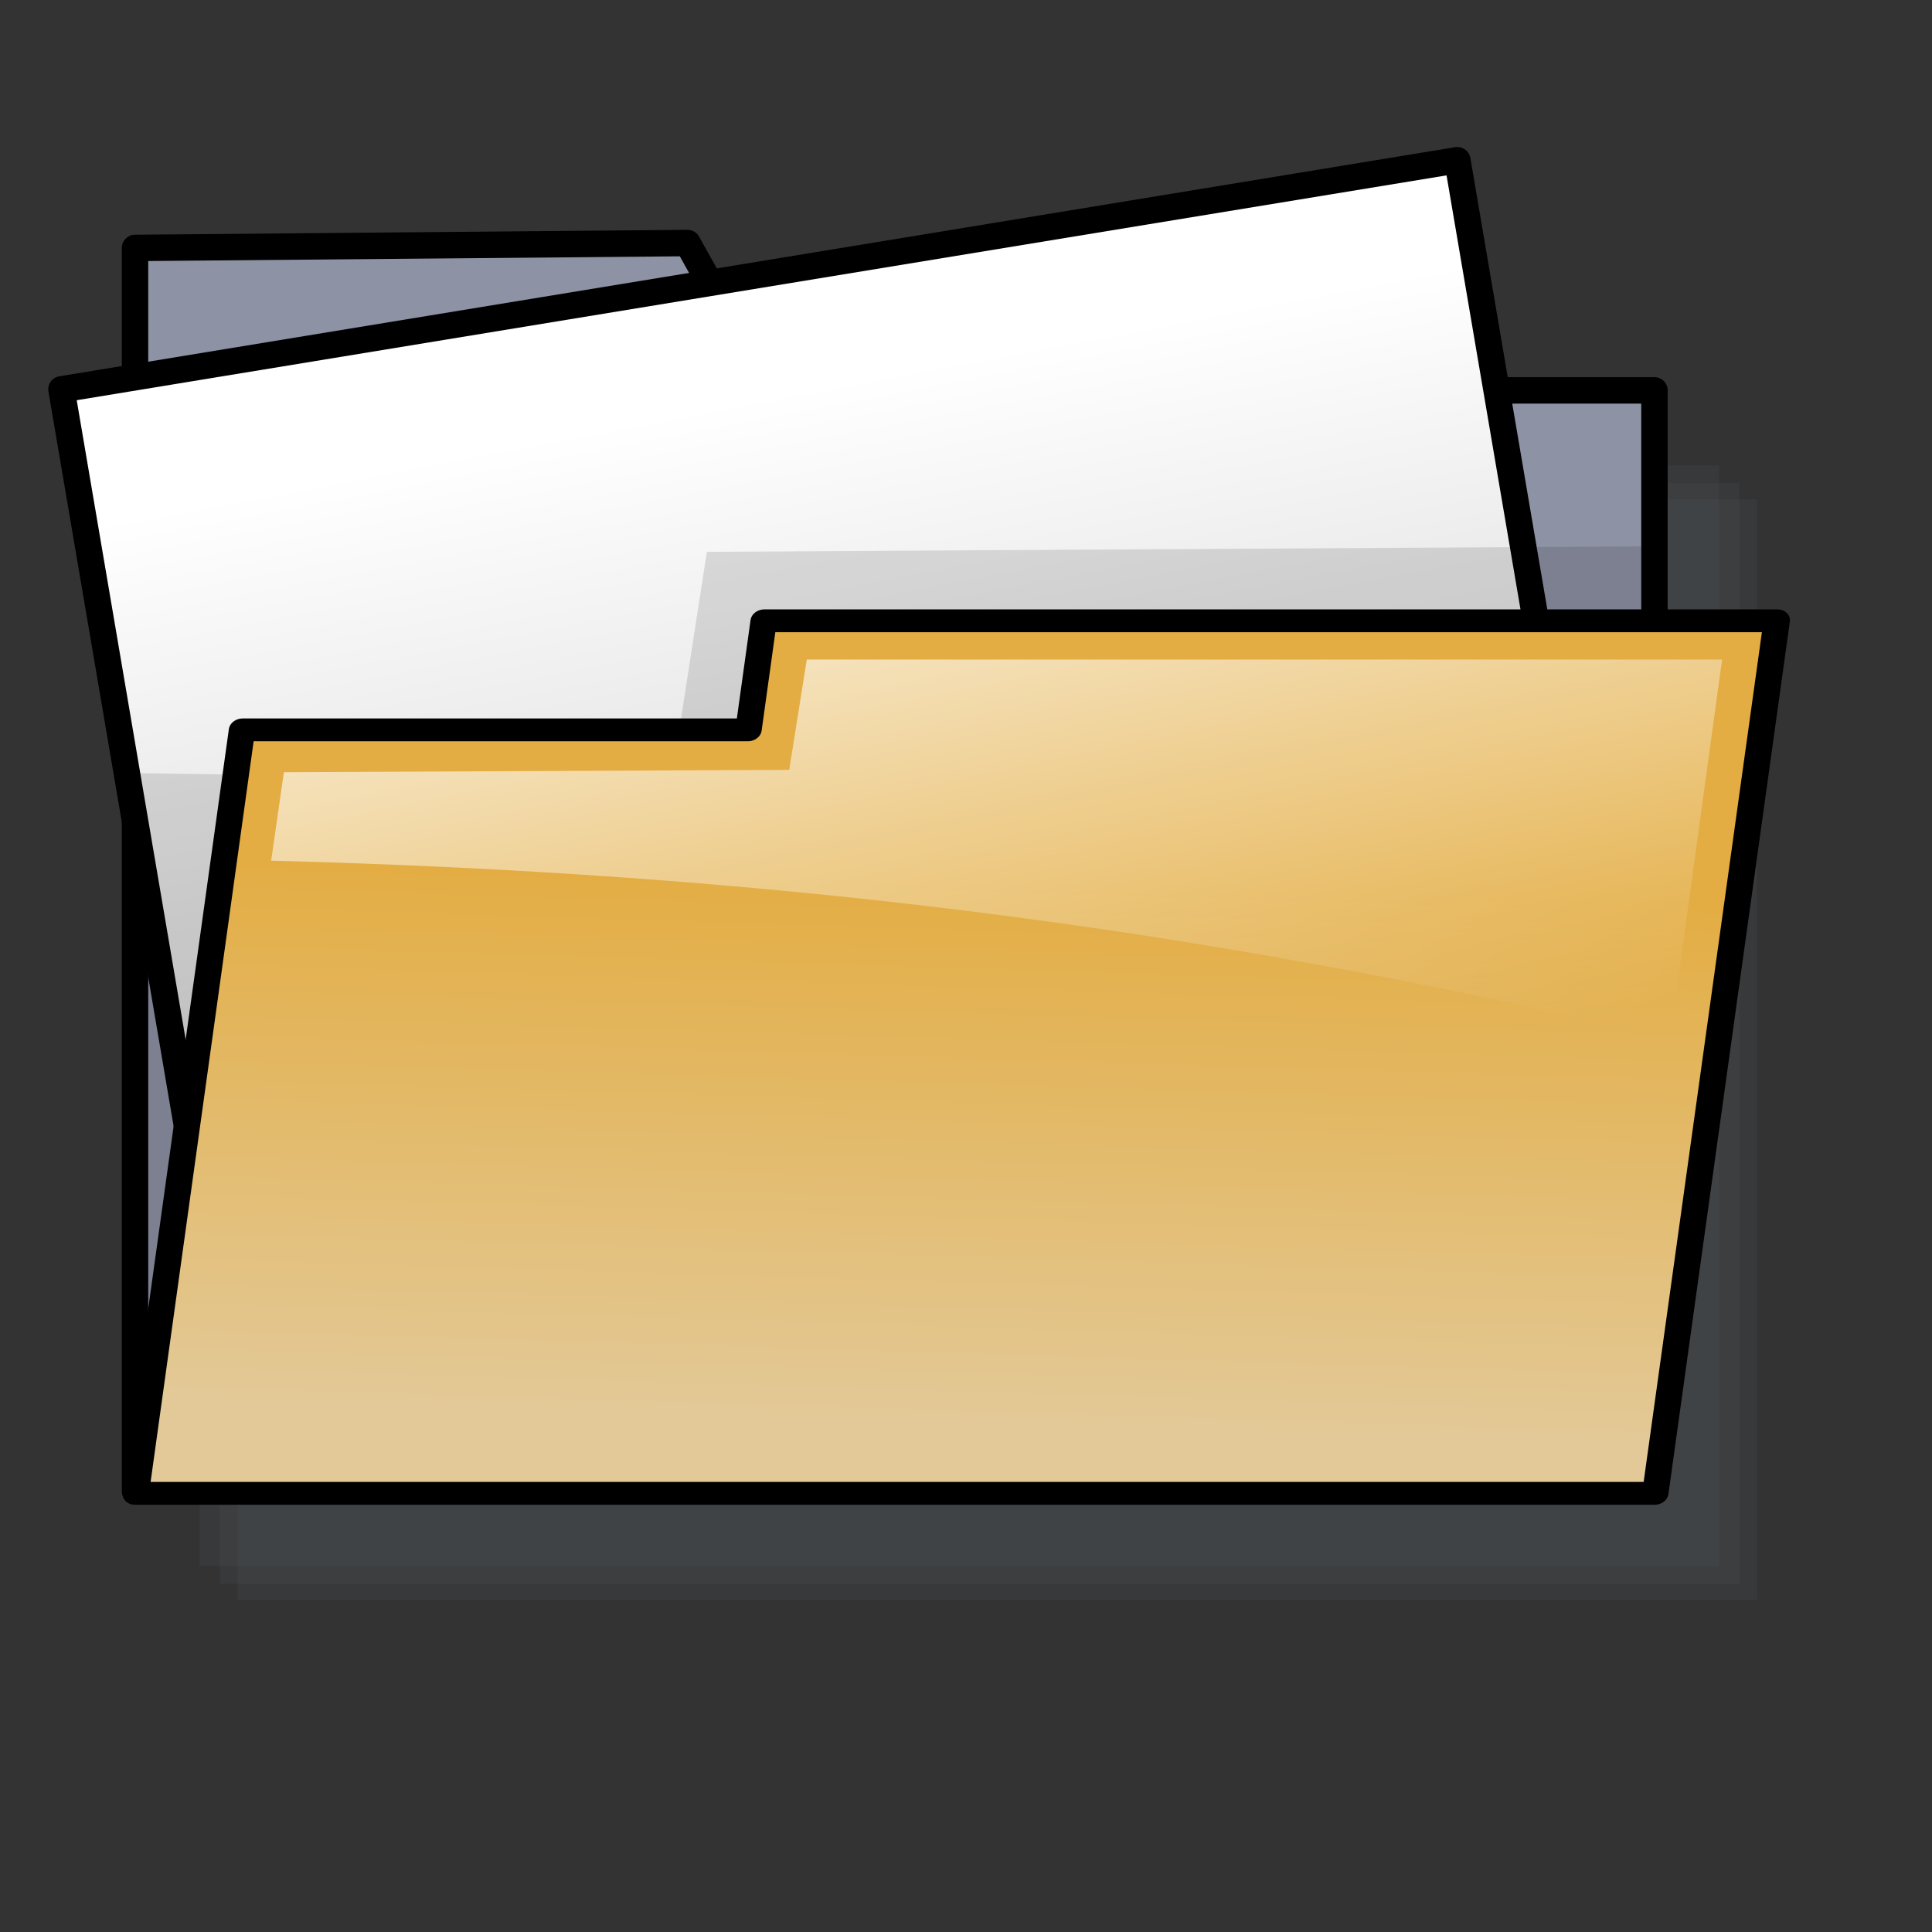 <?xml version="1.0" encoding="UTF-8" standalone="no"?>
<!DOCTYPE svg PUBLIC "-//W3C//DTD SVG 20010904//EN"
"http://www.w3.org/TR/2001/REC-SVG-20010904/DTD/svg10.dtd">
<!-- Created with Inkscape (http://www.inkscape.org/) -->
<svg
   id="svg1"
   sodipodi:version="0.32"
   inkscape:version="0.38.1"
   width="48pt"
   height="48pt"
   sodipodi:docbase="/home/giangio/giangio@work/UserLinux/design/icons/Office-Yellow/scalable/filesystems"
   sodipodi:docname="gnome-fs-directory-accept.svg"
   xmlns="http://www.w3.org/2000/svg"
   xmlns:inkscape="http://www.inkscape.org/namespaces/inkscape"
   xmlns:sodipodi="http://sodipodi.sourceforge.net/DTD/sodipodi-0.dtd"
   xmlns:xlink="http://www.w3.org/1999/xlink">
  <rect width="100%" height="100%" fill="#333333" stroke="none"/>
  <defs
     id="defs3">
    <linearGradient
       id="linearGradient1187">
      <stop
         style="stop-color:#e3ad43;stop-opacity:1;"
         offset="0"
         id="stop1188" />
      <stop
         style="stop-color:#e3c997;stop-opacity:1;"
         offset="1"
         id="stop1189" />
    </linearGradient>
    <linearGradient
       id="linearGradient851">
      <stop
         style="stop-color:#e48833;stop-opacity:1;"
         offset="0"
         id="stop852" />
      <stop
         style="stop-color:#e8c9ad;stop-opacity:1;"
         offset="1"
         id="stop853" />
    </linearGradient>
    <linearGradient
       id="linearGradient862">
      <stop
         style="stop-color:#ffffff;stop-opacity:1;"
         offset="0"
         id="stop863" />
      <stop
         style="stop-color:#c2c2c2;stop-opacity:1;"
         offset="1"
         id="stop864" />
    </linearGradient>
    <linearGradient
       id="linearGradient1040">
      <stop
         style="stop-color:#4a7085;stop-opacity:1;"
         offset="0"
         id="stop1041" />
      <stop
         style="stop-color:#b0cbda;stop-opacity:1;"
         offset="1"
         id="stop1042" />
    </linearGradient>
    <linearGradient
       id="linearGradient1036">
      <stop
         style="stop-color:#ffffff;stop-opacity:0.696;"
         offset="0"
         id="stop1037" />
      <stop
         style="stop-color:#ffffff;stop-opacity:0;"
         offset="1"
         id="stop1038" />
    </linearGradient>
    <linearGradient
       id="linearGradient1030">
      <stop
         style="stop-color:#9da5af;stop-opacity:1;"
         offset="0"
         id="stop1031" />
      <stop
         style="stop-color:#757d87;stop-opacity:1;"
         offset="1"
         id="stop1032" />
    </linearGradient>
    <linearGradient
       xlink:href="#linearGradient1187"
       id="linearGradient1033"
       x1="0.552"
       y1="0.302"
       x2="0.518"
       y2="0.916" />
    <linearGradient
       xlink:href="#linearGradient1036"
       id="linearGradient1035"
       x1="0.084"
       y1="0.109"
       x2="0.818"
       y2="1.031" />
    <linearGradient
       xlink:href="#linearGradient1030"
       id="linearGradient858"
       x1="0.168"
       y1="0.094"
       x2="0.348"
       y2="0.438" />
    <linearGradient
       xlink:href="#linearGradient862"
       id="linearGradient861"
       x1="0.55"
       y1="0.121"
       x2="0.574"
       y2="1.083" />
    <linearGradient
       xlink:href="#linearGradient1040"
       id="linearGradient880"
       x1="-8.9785492e-18"
       y1="0.5"
       x2="1"
       y2="0.5" />
    <defs
       id="defs1131">
      <linearGradient
         id="linearGradient1132">
        <stop
           style="stop-color:#ffffff;stop-opacity:1;"
           offset="0"
           id="stop1133" />
        <stop
           style="stop-color:#c2c2c2;stop-opacity:1;"
           offset="1"
           id="stop1134" />
      </linearGradient>
      <linearGradient
         id="linearGradient1135">
        <stop
           style="stop-color:#324c5a;stop-opacity:1;"
           offset="0"
           id="stop1136" />
        <stop
           style="stop-color:#b0cbda;stop-opacity:1;"
           offset="1"
           id="stop1137" />
      </linearGradient>
      <linearGradient
         id="linearGradient1138">
        <stop
           style="stop-color:#ffffff;stop-opacity:0.696;"
           offset="0"
           id="stop1139" />
        <stop
           style="stop-color:#ffffff;stop-opacity:0;"
           offset="1"
           id="stop1140" />
      </linearGradient>
      <linearGradient
         id="linearGradient1141">
        <stop
           style="stop-color:#9da5af;stop-opacity:1;"
           offset="0"
           id="stop1142" />
        <stop
           style="stop-color:#757d87;stop-opacity:1;"
           offset="1"
           id="stop1143" />
      </linearGradient>
      <linearGradient
         xlink:href="#linearGradient1040"
         id="linearGradient1144"
         x1="0.497"
         y1="0.953"
         x2="0.514"
         y2="0.39" />
      <linearGradient
         xlink:href="#linearGradient1036"
         id="linearGradient1145"
         x1="0.037"
         y1="0.61"
         x2="0.945"
         y2="1.195" />
      <linearGradient
         xlink:href="#linearGradient1030"
         id="linearGradient1146"
         x1="0.168"
         y1="0.094"
         x2="0.348"
         y2="0.438" />
      <linearGradient
         xlink:href="#linearGradient862"
         id="linearGradient1147"
         x1="0.334"
         y1="0.157"
         x2="0.837"
         y2="0.943" />
      <linearGradient
         xlink:href="#linearGradient1040"
         id="linearGradient1148"
         x1="-8.9785492e-18"
         y1="0.5"
         x2="1"
         y2="0.5" />
    </defs>
    <sodipodi:namedview
       id="namedview1149"
       pagecolor="#ffffff"
       bordercolor="#666666"
       borderopacity="1.0"
       inkscape:pageopacity="0.0"
       inkscape:pageshadow="2"
       inkscape:zoom="13.893067"
       inkscape:cx="26.149342"
       inkscape:cy="20.937602"
       inkscape:window-width="1035"
       inkscape:window-height="889"
       inkscape:window-x="1277"
       inkscape:window-y="57"
       showgrid="false"
       snaptogrid="false"
       showguides="true"
       snaptoguides="true" />
  </defs>
  <sodipodi:namedview
     id="base"
     pagecolor="#ffffff"
     bordercolor="#666666"
     borderopacity="1.0"
     inkscape:pageopacity="0.0"
     inkscape:pageshadow="2"
     inkscape:zoom="2.4559705"
     inkscape:cx="43.443885"
     inkscape:cy="16.282330"
     inkscape:window-width="1035"
     inkscape:window-height="889"
     inkscape:window-x="141"
     inkscape:window-y="41"
     showgrid="false"
     snaptogrid="false"
     showguides="true"
     snaptoguides="true" />
  <g
     id="g1150"
     transform="translate(-0.254,-77.108)"
     style="">
    <path
       style="fill:#8d92a4;fill-rule:evenodd;stroke:none;stroke-width:0.875;stroke-linejoin:round;fill-opacity:0.063;stroke-dasharray:none;stroke-opacity:1;"
       d="M 8.123,88.93 L 8.123,130.112 L 58.457,130.112 L 58.457,93.649 L 29.143,93.649 L 26.426,88.768 L 8.123,88.93 z "
       id="path1151"
       sodipodi:nodetypes="ccccccc" />
    <path
       style="fill:#8d92a4;fill-rule:evenodd;stroke:none;stroke-width:0.875;stroke-linejoin:round;fill-opacity:0.063;stroke-dasharray:none;stroke-opacity:1;"
       d="M 7.539,88.39 L 7.539,129.572 L 57.872,129.572 L 57.872,93.109 L 28.558,93.109 L 25.842,88.228 L 7.539,88.39 z "
       id="path1152"
       sodipodi:nodetypes="ccccccc" />
    <path
       style="fill:#8d92a4;fill-rule:evenodd;stroke:none;stroke-width:0.875;stroke-linejoin:round;fill-opacity:0.063;stroke-dasharray:none;stroke-opacity:1;"
       d="M 6.864,87.805 L 6.864,128.987 L 57.197,128.987 L 57.197,92.524 L 27.883,92.524 L 25.167,87.644 L 6.864,87.805 z "
       id="path1153"
       sodipodi:nodetypes="ccccccc" />
  </g>
  <path
     style="fill:#8d92a4;fill-rule:evenodd;stroke:#000000;stroke-width:0.875;stroke-linejoin:round;"
     d="M 4.473,8.213 L 4.473,49.395 L 54.806,49.395 L 54.806,12.932 L 25.493,12.932 L 22.776,8.051 L 4.473,8.213 z "
     id="path1154"
     sodipodi:nodetypes="ccccccc" />
  <rect
     style="fill:url(#linearGradient861);fill-rule:evenodd;stroke:#000000;stroke-width:0.875;stroke-linejoin:round;"
     id="rect1155"
     width="46.85"
     height="31.912"
     x="-0.159"
     y="13.054"
     transform="matrix(0.987,-0.162,0.168,0.986,0,0)" />
  <path
     style="fill-opacity:0.122;fill-rule:evenodd;stroke-width:0.875;stroke-linejoin:round;"
     d="M 54.542,18.1 L 54.125,43.636 L 4.737,48.855 L 4.517,25.611 L 22.239,25.881 L 23.416,18.28 L 54.542,18.1 z "
     id="path1156"
     sodipodi:nodetypes="ccccccc" />
  <path
     style="fill:url(#linearGradient1033);fill-rule:evenodd;stroke:#000000;stroke-width:0.875;stroke-linejoin:round;"
     d="M 57.081,15.941 L 54.809,49.395 L 4.473,49.395 L 6.46,20.123 L 23.239,20.123 L 23.523,15.941 L 57.081,15.941 z "
     id="path1157"
     sodipodi:nodetypes="ccccccc"
     transform="matrix(1,0,-5.231748e-2,0.864,2.609,6.792)" />
  <path
     style="fill:url(#linearGradient1035);fill-rule:evenodd;stroke-width:1pt;"
     d="M 7.933,21.746 L 24.668,21.656 L 25.028,17.427 L 55.349,17.427 L 54.384,31.975 C 38.099,27.537 23.613,25.617 7.688,25.137 L 7.933,21.746 z "
     id="path1158"
     sodipodi:nodetypes="ccccccc"
     transform="matrix(1,0,-5.231748e-2,0.864,2.609,6.792)" />
</svg>
